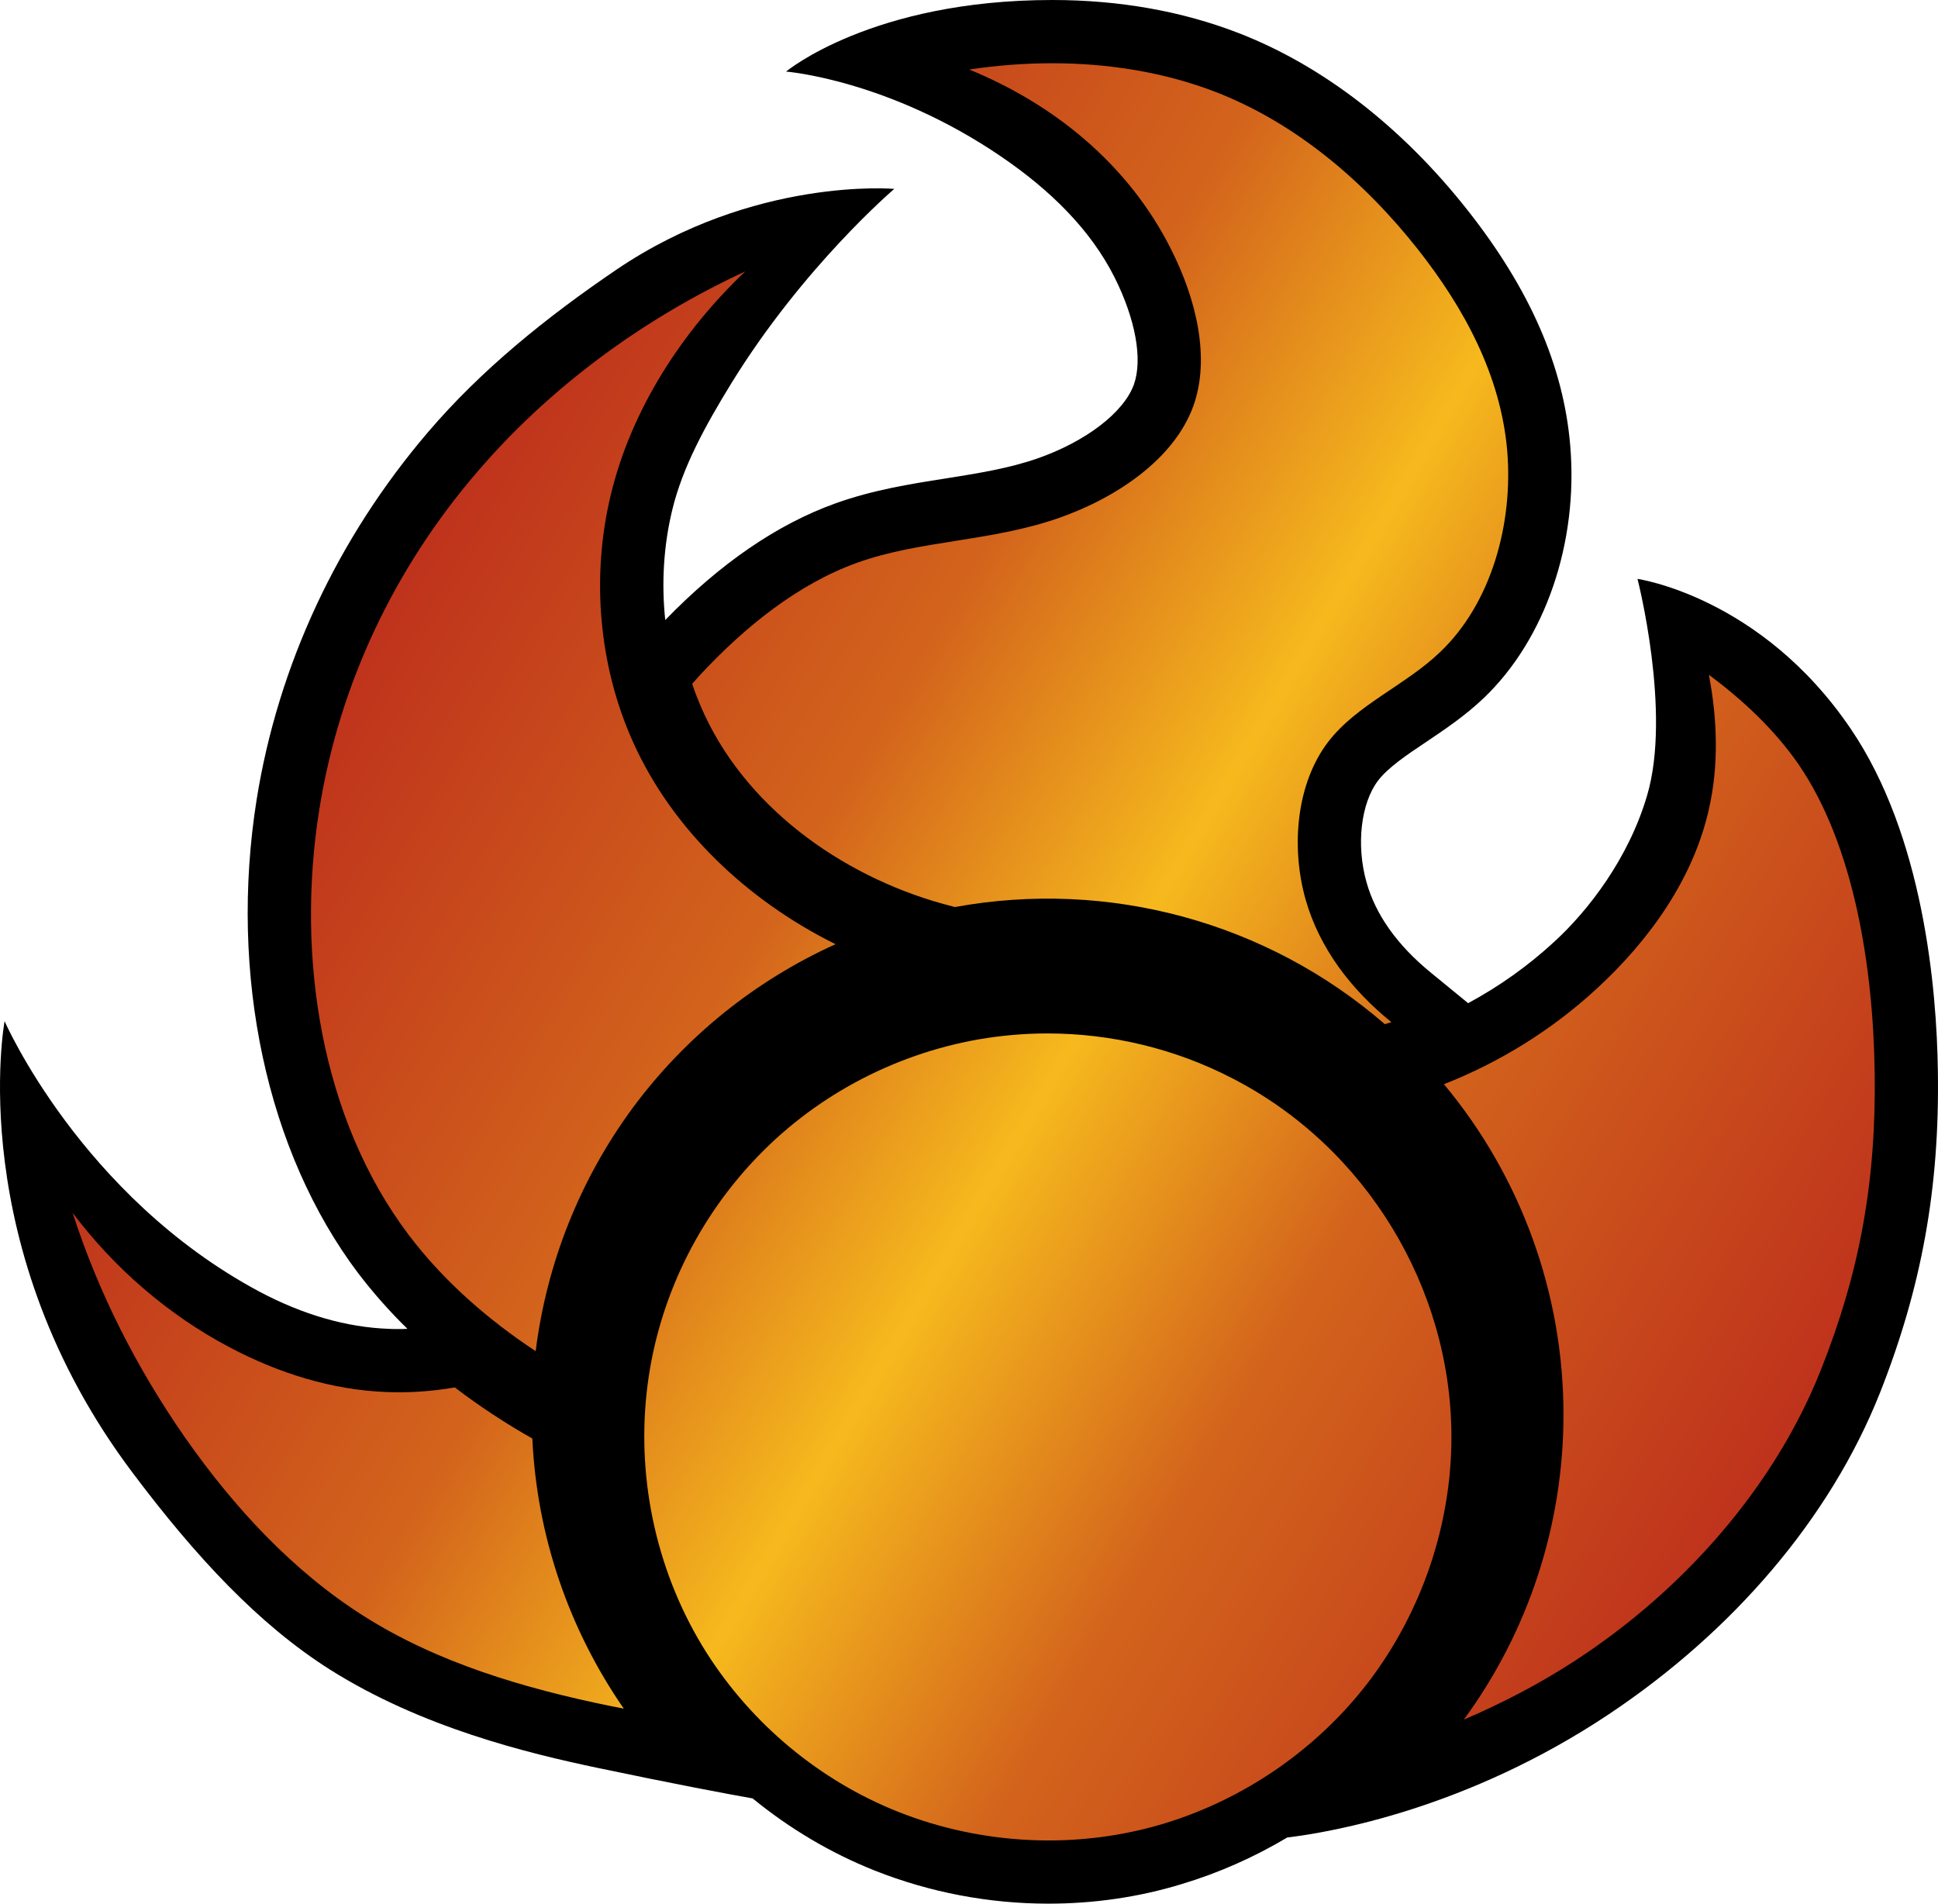 <?xml version="1.0" encoding="UTF-8" standalone="no"?>
<svg
   version="1.1"
   width="600"
   height="589.331"
   id="svg6"
   xmlns:xlink="http://www.w3.org/1999/xlink"
   xmlns="http://www.w3.org/2000/svg"
   xmlns:svg="http://www.w3.org/2000/svg">
  <defs
     id="defs6" />
  <linearGradient
     x1="0"
     y1="0"
     x2="1"
     y2="0"
     id="linearGradient788"
     gradientUnits="userSpaceOnUse"
     gradientTransform="matrix(-29.673,17.132,17.132,29.673,233.182,22.624)"
     spreadMethod="pad">
    <stop
       style="stop-color:#bf331c"
       offset="0"
       id="stop1" />
    <stop
       style="stop-color:#d3641c"
       offset="0.3"
       id="stop2" />
    <stop
       style="stop-color:#f6b91d"
       offset="0.5"
       id="stop3" />
    <stop
       style="stop-color:#d3641c"
       offset="0.7"
       id="stop4" />
    <stop
       style="stop-color:#bf331c"
       offset="1"
       id="stop5" />
  </linearGradient>
  <linearGradient
     x1="0"
     y1="0"
     x2="1"
     y2="0"
     id="linearGradient2995"
     xlink:href="#linearGradient788"
     gradientUnits="userSpaceOnUse"
     gradientTransform="matrix(-29.673,17.132,17.132,29.673,233.182,22.624)"
     spreadMethod="pad" />
  <linearGradient
     x1="0"
     y1="0"
     x2="1"
     y2="0"
     id="linearGradient2998"
     xlink:href="#linearGradient788"
     gradientUnits="userSpaceOnUse"
     gradientTransform="matrix(-437.184,-252.408,252.408,-437.184,554.937,442.882)"
     spreadMethod="pad" />
  <path
     d="m 599.96,331.558 c -0.339,-25.43 -4.479,-72.856 -26.991,-105.947 -27.787,-40.973 -66.005,-46.395 -66.005,-46.395 0,0 10.593,41.209 2.991,66.992 -5.702,19.463 -18.137,35.625 -28.833,45.408 -8.059,7.426 -16.973,13.761 -26.594,18.947 l -11.389,-9.326 c -10.475,-8.516 -17.267,-18.019 -20.096,-28.2 -3.212,-11.463 -1.724,-24.413 3.639,-31.426 3.109,-4.037 8.737,-7.823 14.777,-11.86 5.643,-3.801 12.037,-8.059 17.842,-13.584 19.109,-18.181 29.422,-48.163 26.829,-78.322 C 484.053,113.269 473.578,89.387 454.248,64.93 433.931,39.205 409.473,20.317 383.513,10.254 366.01,3.462 346.562,0 325.788,0 c -55.883,0 -82.418,22.159 -82.418,22.159 0,0 31.662,2.475 66.653,26.358 14.954,10.195 27.507,22.395 35.05,37.364 6.497,12.995 8.737,25.371 5.982,33.15 -3.109,8.619 -14.792,17.606 -29.702,22.837 -9.031,3.168 -18.652,4.67 -28.715,6.276 -11.05,1.724 -22.454,3.565 -33.901,7.661 -18.019,6.438 -35.743,18.579 -52.775,36.141 -1.208,-11.345 -0.515,-22.969 2.136,-33.96 3.212,-13.407 10.299,-26.24 18.24,-39.191 22.336,-36.318 50.535,-60.318 50.535,-60.318 0,0 -43.404,-3.86 -85.983,24.973 -21.702,14.733 -41.96,31.087 -58.359,50.314 -28.037,32.796 -46.395,72.105 -53.069,113.712 -8.634,54.336 3.109,109.174 31.485,146.758 4.538,5.938 9.606,11.684 15.19,17.15 -1.031,0.059 -2.018,0.059 -2.991,0.059 -0.929,0 -1.842,0 -2.755,-0.059 C 107.382,410.925 93.857,407.066 80.214,399.817 25.023,370.233 1.42,316.132 1.42,316.132 c 0,0 -13.009,69.939 39.721,139.922 19.33,25.724 38.955,46.896 61.114,60.878 28.317,17.842 60.893,25.783 82.875,30.395 23.544,4.95 40.752,8.177 47.883,9.429 11.345,9.267 24.059,16.87 37.806,22.336 17.15,6.792 35.404,10.24 53.762,10.24 13.864,0 27.802,-1.945 41.209,-6.041 11.507,-3.448 22.498,-8.339 32.737,-14.439 13.584,-1.621 55.662,-8.869 99.568,-38.159 38.277,-25.548 68.377,-60.377 83.921,-99.45 12.936,-32.752 18.52,-63.486 17.945,-99.685"
     id="path5" />
  <path
     d="m 300.064,21.525 c 25.842,10.534 49.15,29.069 62.44,55.544 v 0 c 7.882,15.544 12.258,33.783 6.969,48.576 v 0 c -5.879,16.339 -23.603,28.376 -41.607,34.697 v 0 c -21.304,7.426 -42.948,6.851 -62.513,13.879 v 0 c -18.24,6.556 -34.638,19.728 -48.576,34.697 v 0 c -0.796,0.928 -1.665,1.842 -2.475,2.77 v 0 c 0.413,1.37 0.928,2.696 1.444,4.022 v 0 c 12.14,31.426 41.548,53.526 73.033,63.191 v 0 c 2.298,0.692 4.612,1.326 6.851,1.901 v 0 c 47.589,-8.693 96.577,4.612 133.115,36.259 v 0 l 2.018,-0.634 C 418.387,306.408 408.486,293.634 404.169,278.327 v 0 c -4.597,-16.457 -2.696,-35.905 6.969,-48.576 v 0 c 8.752,-11.507 23.824,-17.488 34.638,-27.802 v 0 c 16.059,-15.249 22.733,-39.986 20.848,-62.44 v 0 C 464.605,116.201 453.32,95.369 438.881,77.07 v 0 C 422.129,55.883 401.002,38.041 376.426,28.494 v 0 c -15.941,-6.159 -33.312,-8.914 -50.638,-8.914 v 0 c -8.693,0 -17.326,0.678 -25.724,1.945 M 147.427,146.478 c -25.091,29.29 -42.358,65.092 -48.561,104.046 v 0 c -7.322,45.762 0.575,95.943 27.728,131.863 v 0 c 10.711,14.144 24.413,26.122 39.249,35.905 v 0 c 3.403,-27.227 13.702,-53.069 29.938,-75.169 v 0 c 16.28,-22.041 37.923,-39.529 62.896,-50.815 v 0 c -0.059,-0.059 -0.177,-0.059 -0.221,-0.118 v 0 c -26.991,-13.407 -50.255,-35.271 -62.454,-62.44 v 0 c -10.637,-23.588 -12.995,-51.11 -6.954,-76.363 v 0 c 6.38,-26.653 22.1,-50.771 41.666,-69.35 v 0 c -31.485,14.556 -60.613,35.846 -83.287,62.44 m 381.636,104.046 c -4.774,21.363 -18.24,40.399 -34.712,55.544 v 0 c -13.923,12.833 -30.041,22.792 -47.309,29.584 v 0 c 23.942,28.715 37.01,64.915 37.01,102.264 v 0 c 0,33.96 -10.755,67.051 -30.852,94.44 v 0 c 11.86,-5.068 23.367,-11.05 34.255,-18.122 v 0 c 33.783,-21.938 61.924,-53.924 76.304,-90.182 v 0 c 11.978,-30.1 17.15,-58.241 16.634,-92.201 v 0 c -0.457,-32.119 -6.276,-69.983 -23.544,-95.192 v 0 c -7.367,-10.652 -17.253,-19.978 -27.787,-27.743 v 0 c 2.637,13.643 3.109,28.082 0,41.607 m -226.126,71.25 c -26.756,4.729 -51.566,18.078 -70.042,38.041 v 0 c -18.181,19.566 -29.805,44.716 -32.693,71.309 v 0 c -3.05,27.979 3.462,56.694 18.534,80.517 v 0 c 14.041,22.1 34.992,39.588 59.346,49.268 v 0 c 26.004,10.299 55.309,11.742 82.123,3.683 v 0 c 24.973,-7.543 47.485,-23.028 63.368,-43.743 v 0 c 16.575,-21.702 25.783,-48.752 25.783,-75.965 v 0 c 0,-46.336 -26.594,-89.844 -67.744,-111.015 v 0 c -17.724,-9.208 -37.526,-13.938 -57.386,-13.938 v 0 c -7.131,0 -14.203,0.634 -21.29,1.842 M 57.186,444.886 c 15.146,21.687 33.562,41.607 55.544,55.471 v 0 c 22.733,14.394 49.327,22.277 76.318,27.802 v 0 c 1.37,0.236 2.696,0.516 4.081,0.81 v 0 c -17.091,-24.693 -26.932,-53.644 -28.317,-83.626 v 0 c -8.339,-4.715 -16.398,-10.019 -24.001,-15.824 v 0 c -7.013,1.208 -14.159,1.724 -21.113,1.429 v 0 c -16.929,-0.634 -33.562,-5.864 -48.635,-13.864 v 0 C 51.955,407.007 35.321,392.509 22.489,375.478 v 0 c 7.941,24.634 19.743,47.883 34.697,69.409"
     style="fill:url(#linearGradient2998)"
     id="path6" />
</svg>

